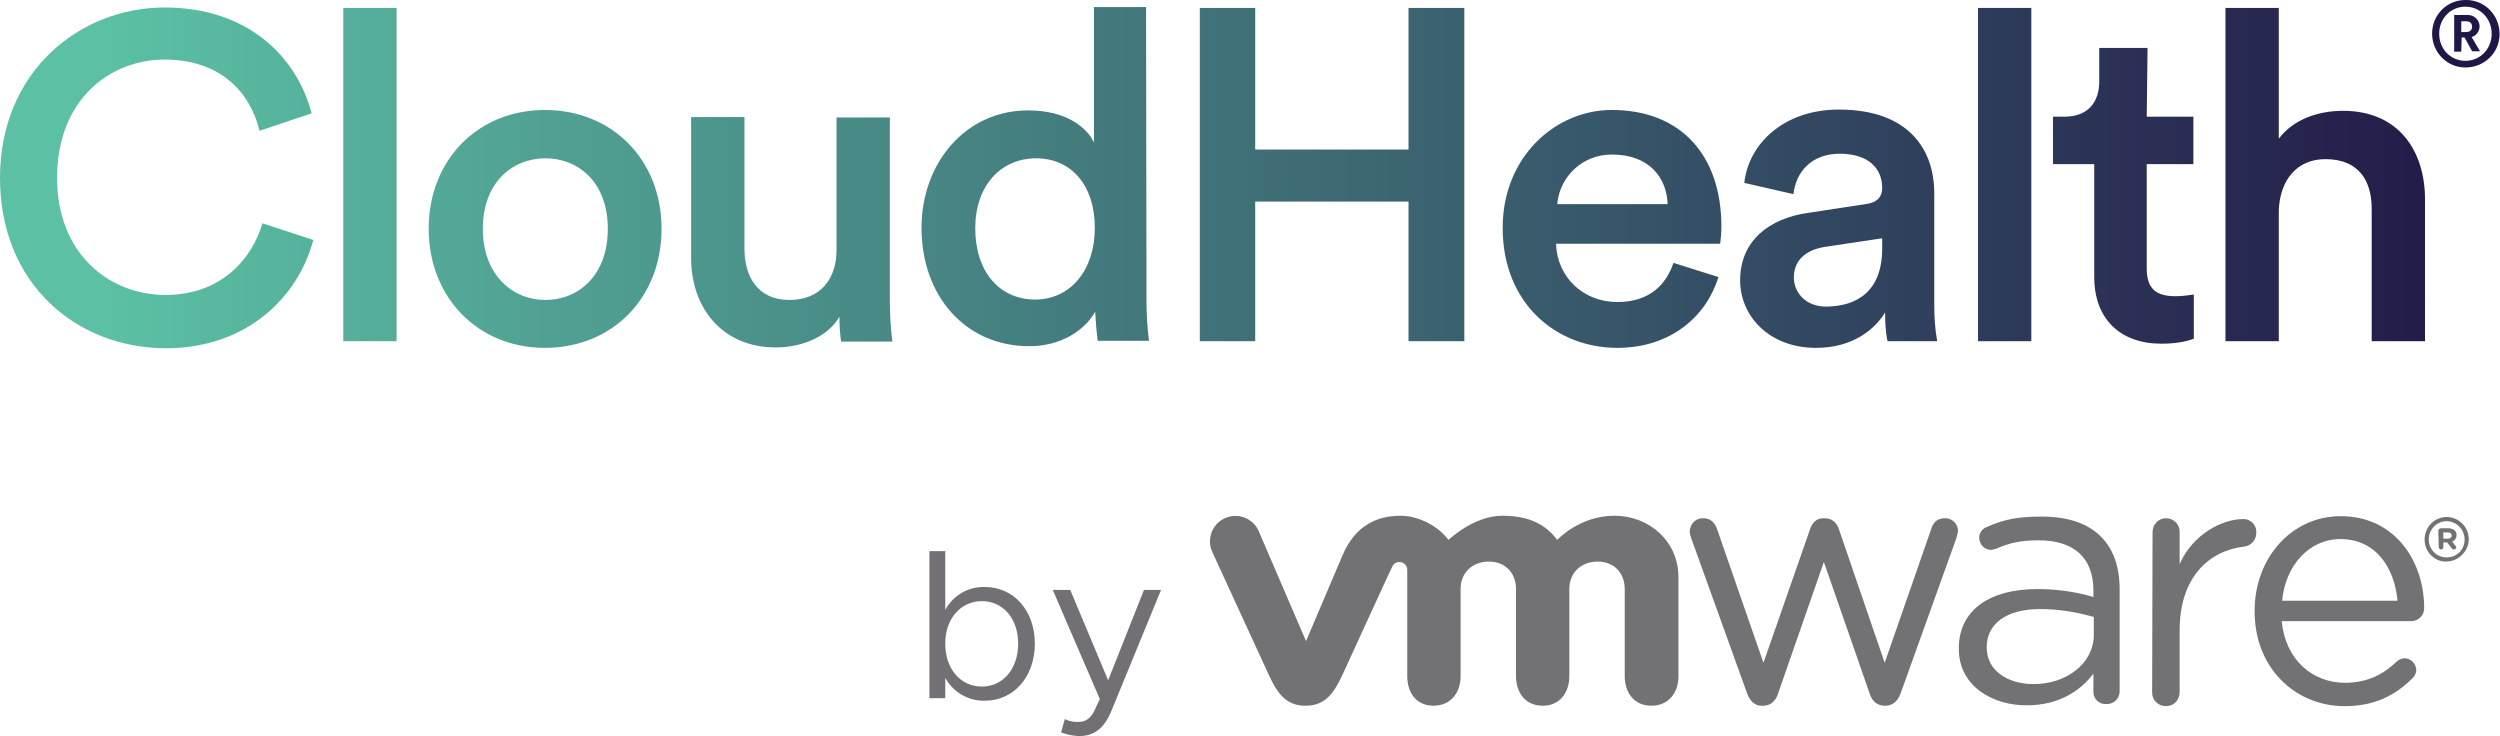 <?xml version="1.0" ?>
<svg xmlns="http://www.w3.org/2000/svg" viewBox="0 0 600.1 176.7">
	<style type="text/css">
		.st0{fill:url(#SVGID_1_);}
		.st1{fill:#201747;}
		.st2{fill:#727173;}
		.st3{fill:#727074;}
	</style>
	<linearGradient id="SVGID_1_" gradientUnits="userSpaceOnUse" x1="20.49" y1="375.499" x2="602.556" y2="375.499" gradientTransform="matrix(1 0 0 -1 0 651.89)">
		<stop offset="1.000000e-002" style="stop-color:#5BC0A4"/>
		<stop offset="1" style="stop-color:#211646"/>
	</linearGradient>
	<path name="CloudHealth" class="st0" d="M 0.0,42.7 C 0.0,17.2 19.1,1.8 39.5,1.8 C 59.4,1.8 71.2,13.5 74.8,27.2 L 62.3,31.4 C 60.0,21.9 52.7,14.3 39.5,14.3 C 26.6,14.3 13.7,23.7 13.7,42.7 C 13.7,61.0 26.3,70.8 39.7,70.8 C 52.9,70.8 60.4,62.4 63.0,53.6 L 75.2,57.6 C 71.7,70.9 59.7,83.6 39.7,83.6 C 18.5,83.5 0.0,68.3 0.0,42.7 M 82.4,81.9 L 82.4,1.9 L 95.2,1.9 L 95.2,81.9 L 82.4,81.9 M 158.8,54.9 C 158.8,71.5 147.0,83.5 130.8,83.5 C 114.8,83.5 102.9,71.5 102.9,54.9 C 102.9,38.4 114.7,26.4 130.8,26.4 C 147.0,26.4 158.8,38.4 158.8,54.9 M 145.9,54.9 C 145.9,43.7 138.8,38.0 130.9,38.0 C 123.1,38.0 115.9,43.7 115.9,54.9 C 115.9,66.1 123.1,72.0 130.9,72.0 C 138.8,72.0 145.9,66.2 145.9,54.9 L 145.9,54.9 M 186.2,83.4 C 173.4,83.4 165.9,73.9 165.9,62.0 L 165.9,28.1 L 178.7,28.1 L 178.7,59.7 C 178.7,66.3 181.8,72.0 189.5,72.0 C 196.9,72.0 200.8,67.0 200.8,60.0 L 200.8,28.2 L 213.6,28.2 L 213.6,72.2 C 213.6,75.5 213.8,78.8 214.2,82.0 L 201.9,82.0 C 201.6,80.0 201.5,78.0 201.5,76.0 C 198.8,80.8 192.5,83.4 186.2,83.4 L 186.2,83.4 M 275.2,72.0 C 275.2,75.3 275.4,78.6 275.8,81.8 L 263.5,81.8 C 263.2,79.5 263.0,77.2 262.9,74.8 C 260.4,79.3 254.7,83.1 247.1,83.1 C 231.6,83.1 221.2,70.9 221.2,54.7 C 221.2,39.2 231.7,26.5 246.8,26.5 C 256.2,26.5 261.0,30.8 262.6,34.2 L 262.6,1.7 L 275.1,1.7 L 275.2,72.0 M 248.5,71.9 C 256.9,71.9 262.8,64.9 262.8,54.7 C 262.8,44.4 257.1,38.0 248.7,38.0 C 240.3,38.0 234.1,44.5 234.1,54.8 C 234.1,65.1 239.8,71.9 248.5,71.9 M 338.1,81.9 L 338.1,48.4 L 301.3,48.4 L 301.3,81.9 L 288.0,81.9 L 288.0,1.9 L 301.3,1.9 L 301.3,35.9 L 338.1,35.9 L 338.1,1.9 L 351.5,1.9 L 351.5,81.9 L 338.1,81.9 M 412.5,66.5 C 409.6,75.9 401.1,83.5 388.2,83.5 C 373.6,83.5 360.7,72.9 360.7,54.7 C 360.7,37.7 373.3,26.4 386.9,26.4 C 403.5,26.4 413.2,37.3 413.2,54.4 C 413.2,55.8 413.1,57.1 412.9,58.5 L 373.5,58.5 C 373.8,66.7 380.2,72.5 388.2,72.5 C 395.9,72.5 399.9,68.4 401.7,63.1 L 412.5,66.5 M 400.3,49.0 C 400.1,42.7 395.9,37.1 387.0,37.1 C 380.1,37.0 374.4,42.2 373.8,49.0 L 400.3,49.0 M 434.0,51.1 L 447.8,49.0 C 450.9,48.6 451.8,47.0 451.8,45.1 C 451.8,40.6 448.7,36.9 441.6,36.9 C 434.9,36.9 431.1,41.2 430.5,46.6 L 418.7,43.9 C 419.7,34.6 428.1,26.3 441.4,26.3 C 458.0,26.3 464.3,35.7 464.3,46.4 L 464.3,73.3 C 464.3,76.2 464.5,79.1 465.0,81.9 L 453.1,81.9 C 453.0,81.6 452.5,79.4 452.5,75.0 C 450.0,79.1 444.7,83.5 435.9,83.5 C 424.6,83.5 417.7,75.8 417.7,67.3 C 417.7,57.7 424.8,52.4 434.0,51.1 L 434.0,51.1 M 451.8,59.6 L 451.8,57.2 L 437.8,59.3 C 433.8,60.0 430.6,62.2 430.6,66.6 C 430.6,70.2 433.4,73.6 438.4,73.6 C 445.6,73.5 451.8,70.1 451.8,59.6 L 451.8,59.6 M 474.8,81.9 L 474.8,1.9 L 487.6,1.9 L 487.6,81.9 L 474.8,81.9 M 515.3,28.0 L 526.5,28.0 L 526.5,39.4 L 515.3,39.4 L 515.3,64.4 C 515.3,69.2 517.4,71.1 522.2,71.1 C 523.7,71.1 525.2,70.9 526.6,70.7 L 526.6,81.3 C 525.8,81.6 523.4,82.5 518.8,82.5 C 508.9,82.5 502.7,76.5 502.7,66.5 L 502.7,39.4 L 492.8,39.4 L 492.8,28.0 L 495.6,28.0 C 501.3,28.0 503.9,24.4 503.9,19.6 L 503.9,11.5 L 515.5,11.5 L 515.3,28.0 M 547.0,81.9 L 534.2,81.9 L 534.2,1.9 L 547.0,1.9 L 547.0,33.3 C 550.6,28.5 556.7,26.6 562.4,26.6 C 575.7,26.6 582.1,36.1 582.1,47.9 L 582.1,81.9 L 569.3,81.9 L 569.3,50.1 C 569.3,43.5 566.3,38.2 558.2,38.2 C 551.1,38.2 547.3,43.5 547.0,50.4 L 547.0,81.9"/>
	<path name="reg1" class="st1" d="M 591.8,0.0 C 596.3,-0.1 599.9,3.5 600.0,8.0 C 600.1,12.5 596.5,16.1 592.0,16.2 C 587.5,16.3 583.9,12.7 583.8,8.2 C 583.8,8.2 583.8,8.1 583.8,8.1 C 583.8,3.6 587.3,0.0 591.8,0.0 M 591.8,14.6 C 595.3,14.6 598.1,11.8 598.1,8.1 C 598.1,4.4 595.3,1.6 591.8,1.6 C 588.3,1.6 585.5,4.4 585.5,8.1 C 585.5,11.8 588.3,14.6 591.8,14.6 M 590.8,12.4 L 589.1,12.4 L 589.1,3.6 L 592.2,3.6 C 593.8,3.5 595.1,4.7 595.2,6.2 C 595.2,6.2 595.2,6.3 595.2,6.3 C 595.2,7.5 594.4,8.6 593.3,8.9 L 595.3,12.3 L 593.4,12.3 L 591.6,9.0 L 590.9,9.0 L 590.8,12.4 M 591.9,7.7 C 592.9,7.7 593.4,7.2 593.4,6.4 C 593.4,5.6 592.9,5.1 591.9,5.1 L 590.8,5.1 L 590.8,7.7 L 591.9,7.7 L 591.9,7.7"/>
	<path name="b" class="st3" d="M 248.4,154.5 C 248.4,162.5 243.3,168.2 236.4,168.2 C 232.5,168.3 228.8,166.2 226.9,162.7 L 226.9,167.6 L 223.1,167.6 L 223.1,132.3 L 226.9,132.3 L 226.9,146.4 C 228.8,142.9 232.4,140.8 236.4,140.9 C 243.3,140.9 248.4,146.5 248.4,154.5 M 244.4,154.5 C 244.4,148.5 240.8,144.3 235.7,144.3 C 230.6,144.3 226.9,148.5 226.9,154.5 C 226.9,160.5 230.5,164.8 235.7,164.8 C 240.8,164.8 244.4,160.5 244.4,154.5 L 244.4,154.5"/>
	<path name="y" class="st3" d="M 254.7,175.8 L 255.6,172.6 C 256.6,173.1 257.6,173.3 258.7,173.3 C 260.4,173.3 261.5,172.7 262.5,171.0 L 264.0,167.8 L 252.7,141.6 L 256.9,141.6 L 266.0,163.3 L 274.6,141.6 L 278.7,141.6 L 266.8,170.6 C 265.0,175.0 262.5,176.7 258.9,176.7 C 257.4,176.6 256.0,176.3 254.7,175.8"/>
	<path name="vm" class="st2" d="M 302.1,127.4 C 300.7,124.3 297.0,123.0 294.0,124.4 C 290.9,125.8 289.6,129.5 291.0,132.5 L 304.7,162.3 C 306.9,167.0 309.1,169.4 313.4,169.4 C 317.9,169.4 320.0,166.7 322.1,162.3 C 322.1,162.3 334.0,136.3 334.2,136.0 C 334.5,135.3 335.2,134.9 335.9,134.9 C 337.0,134.9 337.8,135.8 337.8,136.8 L 337.8,162.3 C 337.8,166.2 339.9,169.4 344.1,169.4 C 348.3,169.4 350.6,166.2 350.6,162.3 L 350.6,141.4 C 350.6,137.4 353.5,134.8 357.4,134.8 C 361.3,134.8 363.9,137.5 363.9,141.4 L 363.9,162.3 C 363.9,166.2 366.1,169.4 370.3,169.4 C 374.5,169.4 376.7,166.2 376.7,162.3 L 376.7,141.4 C 376.7,137.4 379.6,134.8 383.5,134.8 C 387.4,134.8 390.0,137.5 390.0,141.4 L 390.0,162.3 C 390.0,166.2 392.2,169.4 396.4,169.4 C 400.6,169.4 402.9,166.2 402.9,162.3 L 402.9,138.6 C 402.9,129.9 395.9,123.8 387.5,123.8 C 379.1,123.8 373.8,129.6 373.8,129.6 C 371.0,125.9 367.1,123.8 360.6,123.8 C 353.7,123.8 347.7,129.6 347.7,129.6 C 344.9,125.9 340.1,123.8 336.2,123.8 C 330.1,123.8 325.2,126.5 322.3,133.2 L 313.5,153.9 L 302.1,127.4"/>
	<path name="w" class="st2" d="M 419.4,166.5 L 406.0,129.3 C 405.8,128.7 405.6,128.1 405.6,127.5 C 405.7,125.7 407.1,124.3 408.9,124.4 C 410.6,124.4 411.7,125.5 412.2,127.1 L 423.3,159.1 L 434.5,127.0 C 435.0,125.5 436.0,124.4 437.7,124.4 L 438.0,124.4 C 439.8,124.4 440.9,125.5 441.4,127.0 L 452.4,159.1 L 463.6,126.9 C 464.0,125.5 465.0,124.4 466.8,124.4 C 468.5,124.3 470.0,125.7 470.0,127.4 C 470.0,127.4 470.0,127.4 470.0,127.4 C 469.9,128.0 469.8,128.6 469.6,129.2 L 456.2,166.5 C 455.5,168.4 454.2,169.4 452.6,169.4 L 452.4,169.4 C 450.7,169.4 449.4,168.4 448.8,166.5 L 437.8,134.9 L 426.8,166.5 C 426.2,168.4 424.9,169.4 423.2,169.4 L 423.0,169.4 C 421.4,169.5 420.1,168.4 419.4,166.5"/>
	<path name="a" class="st2" d="M 470.2,155.8 L 470.2,155.6 C 470.2,146.3 477.8,141.4 489.0,141.4 C 493.6,141.4 498.1,142.0 502.5,143.3 L 502.5,141.7 C 502.5,133.8 497.7,129.7 489.4,129.7 C 485.0,129.7 482.4,130.3 479.2,131.7 C 478.8,131.8 478.4,131.9 478.0,132.0 C 476.4,132.0 475.2,130.8 475.1,129.2 C 475.0,128.0 475.8,126.9 476.9,126.5 C 481.2,124.6 484.5,124.0 490.1,124.0 C 496.3,124.0 501.1,125.6 504.3,128.8 C 507.3,131.8 508.8,136.0 508.8,141.6 L 508.8,165.8 C 508.9,167.5 507.5,169.0 505.8,169.0 C 505.7,169.0 505.7,169.0 505.6,169.0 C 503.9,169.1 502.5,167.8 502.5,166.1 C 502.5,166.0 502.5,166.0 502.5,165.9 L 502.5,161.7 C 499.5,165.7 494.3,169.3 486.6,169.3 C 478.5,169.4 470.2,164.8 470.2,155.8 M 502.6,152.4 L 502.6,148.1 C 498.4,146.9 494.1,146.2 489.7,146.2 C 481.5,146.2 476.9,149.8 476.9,155.3 L 476.9,155.5 C 476.9,161.0 482.0,164.2 488.0,164.2 C 495.9,164.3 502.6,159.3 502.6,152.4"/>
	<path name="r" class="st2" d="M 516.7,127.7 C 516.7,125.9 518.1,124.4 519.9,124.4 C 521.7,124.4 523.2,125.8 523.2,127.6 C 523.2,127.7 523.2,127.7 523.2,127.8 L 523.2,135.4 C 526.4,128.1 533.6,124.6 538.4,124.6 C 540.1,124.5 541.6,125.9 541.6,127.6 C 541.6,127.7 541.6,127.8 541.6,127.9 C 541.6,129.6 540.4,131.0 538.7,131.2 C 530.2,132.2 523.2,138.6 523.2,151.3 L 523.2,166.2 C 523.2,168.0 521.8,169.5 520.0,169.5 C 520.0,169.5 520.0,169.5 519.9,169.5 C 518.1,169.5 516.6,168.1 516.6,166.3 C 516.6,166.3 516.6,166.2 516.6,166.2 L 516.7,127.7"/>
	<path name="e" class="st2" d="M 562.8,169.5 C 550.9,169.5 541.2,160.3 541.2,146.8 L 541.2,146.6 C 541.2,134.0 550.0,123.9 561.9,123.9 C 574.7,123.9 581.9,134.5 581.9,146.0 C 581.9,147.7 580.6,149.0 578.9,149.1 L 547.7,149.1 C 548.6,158.5 555.2,163.9 562.9,163.9 C 568.3,163.9 572.2,161.8 575.3,158.8 C 575.8,158.3 576.5,158.1 577.1,158.0 C 578.7,158.0 579.9,159.2 580.0,160.8 C 580.0,161.6 579.6,162.4 579.0,162.9 C 574.9,166.9 570.1,169.5 562.8,169.5 M 575.5,144.2 C 574.8,136.3 570.3,129.4 561.8,129.4 C 554.3,129.4 548.6,135.7 547.8,144.2 L 575.5,144.2"/>
	<path name="reg2a" class="st2" d="M 582.0,129.5 L 582.0,129.5 C 582.0,126.5 584.4,124.1 587.3,124.1 C 590.2,124.1 592.6,126.5 592.6,129.4 C 592.6,129.4 592.6,129.4 592.6,129.4 L 592.6,129.4 C 592.6,132.3 590.2,134.7 587.3,134.8 C 584.4,134.9 582.0,132.5 582.0,129.5 C 582.0,129.6 582.0,129.6 582.0,129.5 M 591.6,129.5 L 591.6,129.5 C 591.6,127.1 589.7,125.2 587.4,125.1 C 587.4,125.1 587.3,125.1 587.3,125.1 C 584.9,125.1 583.0,127.1 583.0,129.5 C 583.0,129.5 583.0,129.5 583.0,129.5 L 583.0,129.5 C 583.0,131.9 584.9,133.8 587.3,133.8 C 589.7,133.8 591.6,132.0 591.6,129.5"/>
	<path name="reg2b" class="st2" d="M 585.3,127.4 C 585.3,127.1 585.6,126.8 585.9,126.8 C 585.9,126.8 585.9,126.8 585.9,126.8 L 587.7,126.8 C 588.3,126.8 588.8,127.0 589.2,127.3 C 589.9,128.0 589.8,129.1 589.1,129.7 C 589.0,129.8 588.8,130.0 588.6,130.0 L 589.4,131.0 C 589.5,131.1 589.6,131.3 589.6,131.4 C 589.6,131.7 589.3,131.9 589.0,131.9 C 588.8,131.9 588.6,131.8 588.5,131.6 L 587.4,130.2 L 586.5,130.2 L 586.5,131.3 C 586.5,131.6 586.3,131.9 586.0,131.9 C 586.0,131.9 586.0,131.9 586.0,131.9 C 585.7,131.9 585.4,131.7 585.4,131.3 L 585.3,127.4 M 587.6,129.3 C 588.1,129.3 588.5,129.0 588.5,128.6 L 588.5,128.6 C 588.5,128.1 588.2,127.8 587.6,127.8 L 586.5,127.8 L 586.5,129.3 L 587.6,129.3"/>
</svg>